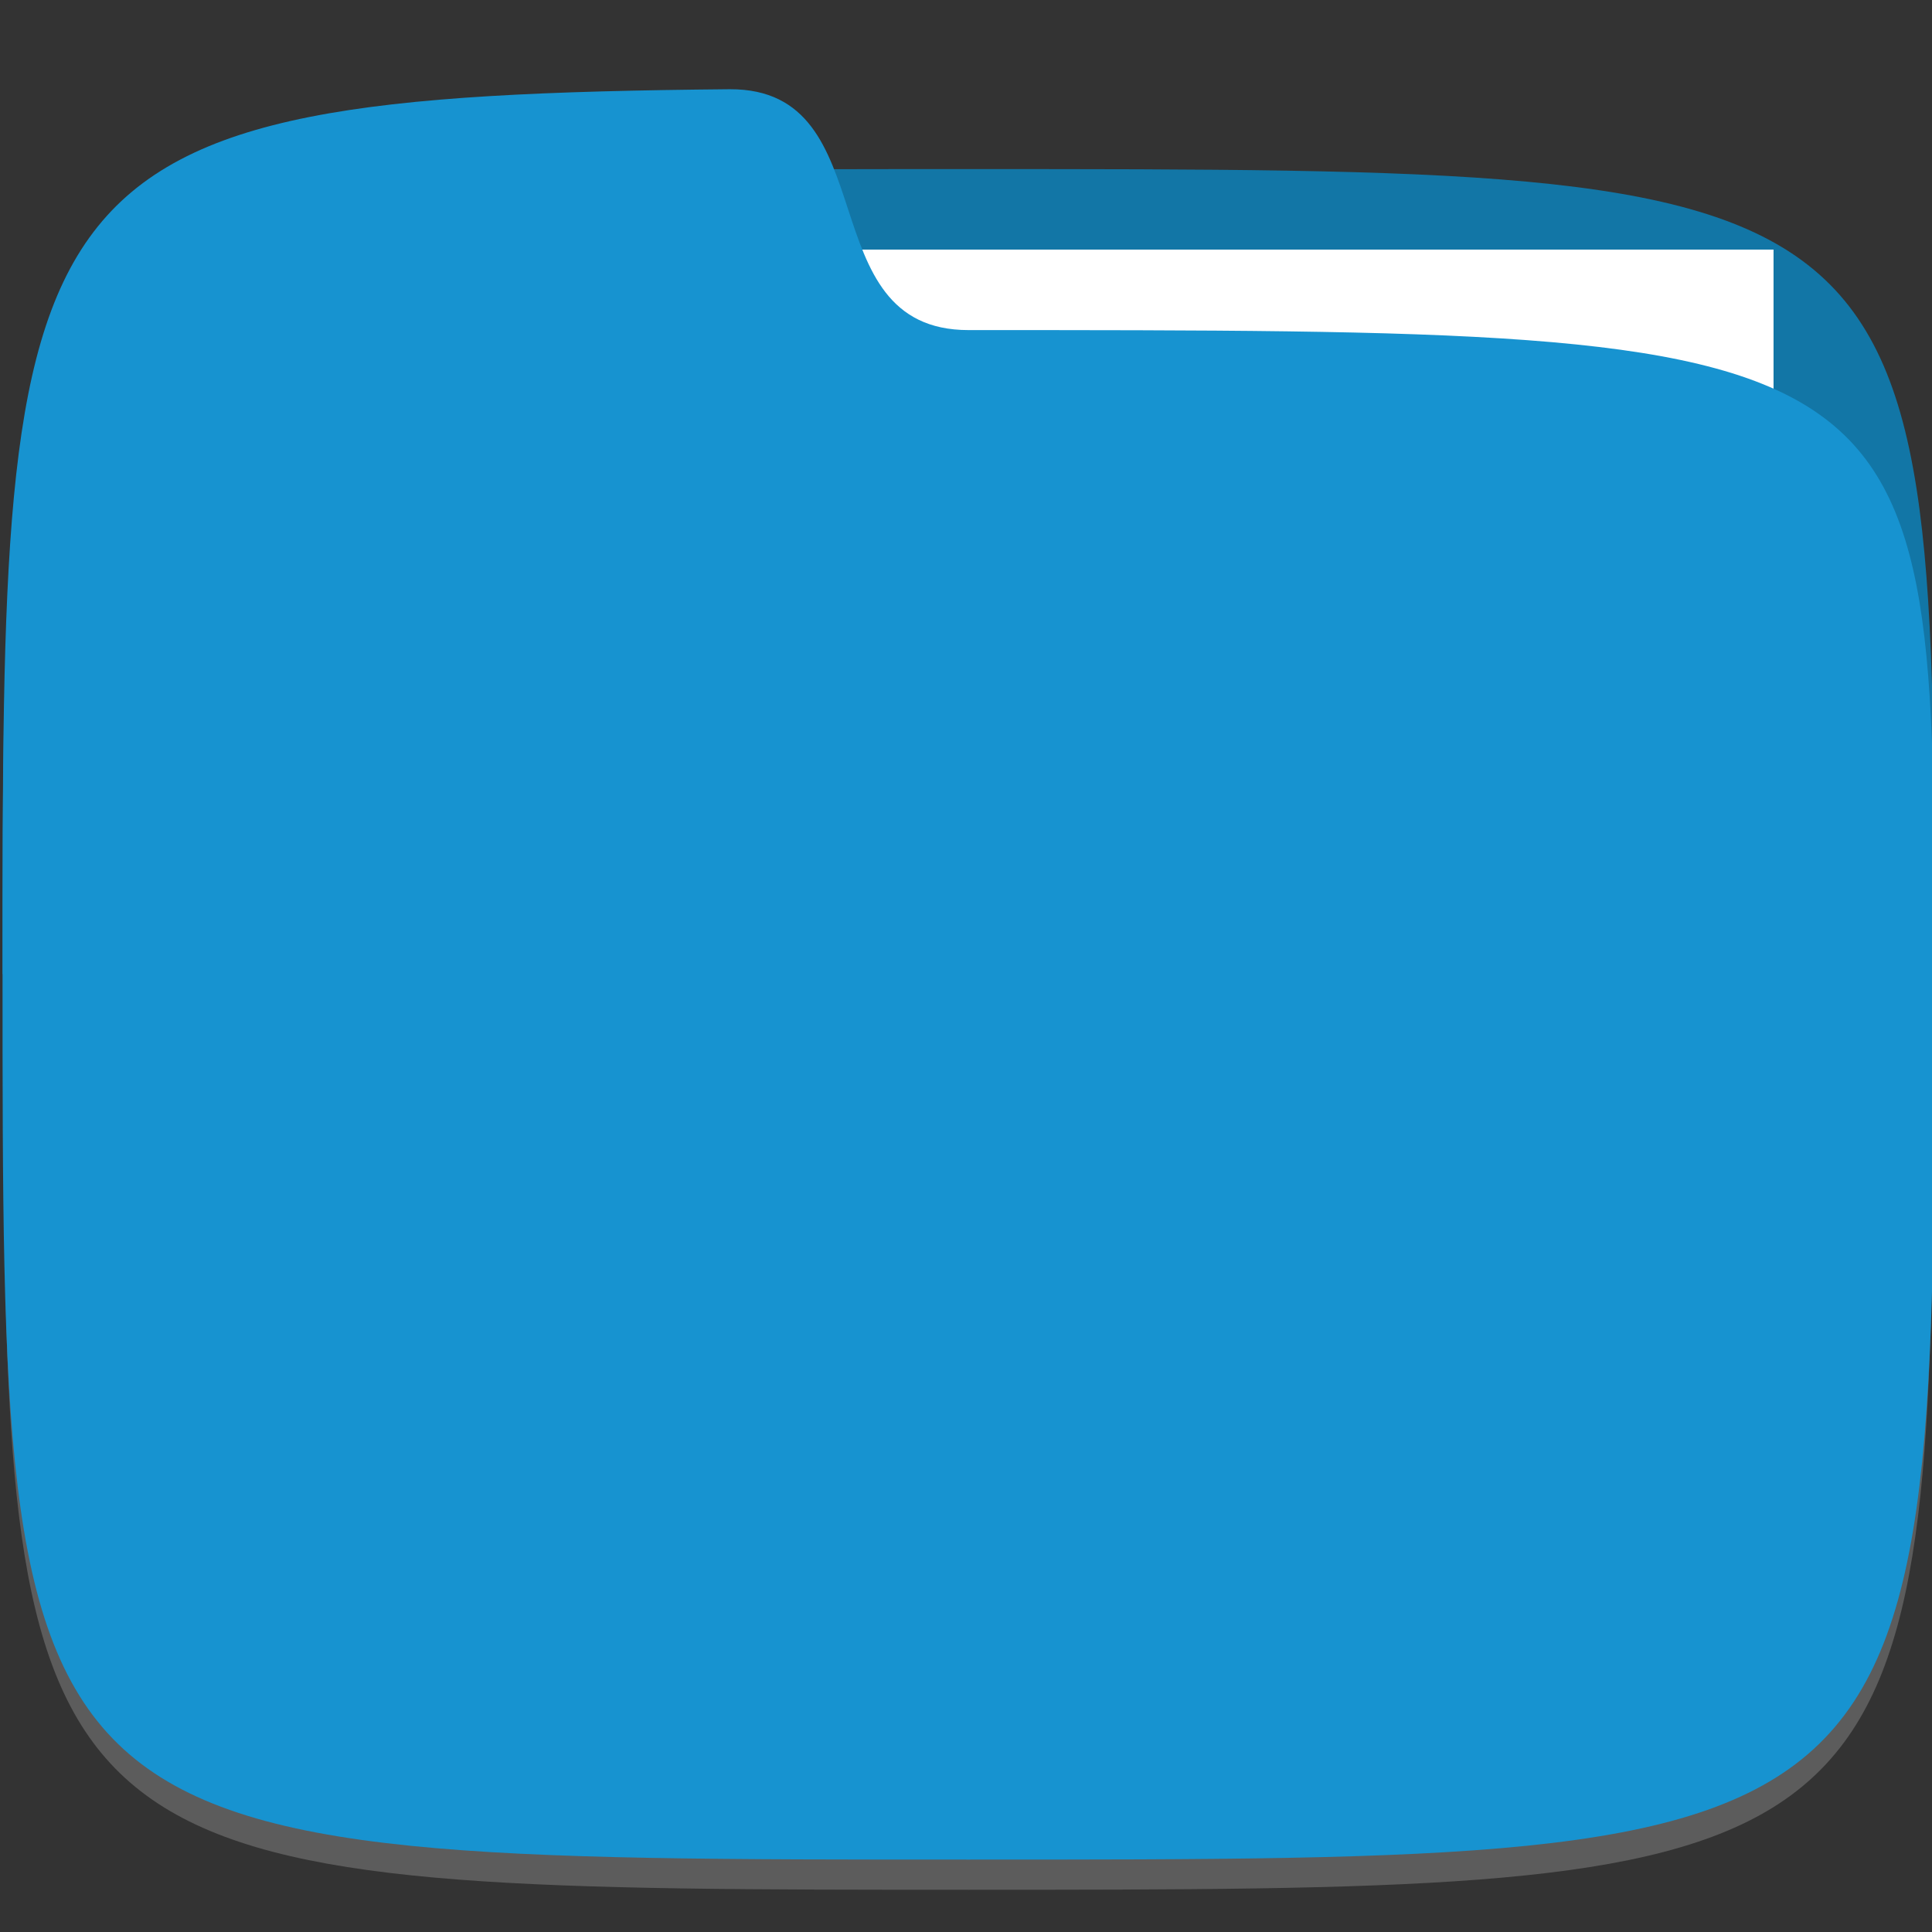 <?xml version="1.0" encoding="UTF-8" standalone="no"?>
<!-- Created with Inkscape (http://www.inkscape.org/) -->

<svg
   xmlns:dc="http://purl.org/dc/elements/1.1/"
   xmlns:cc="http://creativecommons.org/ns#"
   xmlns:rdf="http://www.w3.org/1999/02/22-rdf-syntax-ns#"
   xmlns:svg="http://www.w3.org/2000/svg"
   xmlns="http://www.w3.org/2000/svg"
   xmlns:xlink="http://www.w3.org/1999/xlink"
   xmlns:sodipodi="http://sodipodi.sourceforge.net/DTD/sodipodi-0.dtd"
   xmlns:inkscape="http://www.inkscape.org/namespaces/inkscape"
   width="48"
   height="48"
   viewBox="0 0 48 48"
   id="svg4162"
   version="1.1"
   inkscape:version="0.91 r13725"
   sodipodi:docname="folder.svg">
  <rect x="0" y="0" width="48" height="48" fill="#333333" stroke="none"/>
  <defs
     id="defs4164">
    <linearGradient
       gradientUnits="userSpaceOnUse"
       y2="1016.362"
       x2="46"
       y1="1016.362"
       x1="44"
       id="linearGradient4214"
       xlink:href="#linearGradient4200"
       gradientTransform="matrix(0.999,0,0,1,0.014,1)" />
    <linearGradient
       id="linearGradient4200">
      <stop
         style="stop-color:#000000;stop-opacity:0.4"
         offset="0"
         id="stop4202" />
      <stop
         style="stop-color:#000000;stop-opacity:0;"
         offset="1"
         id="stop4204" />
    </linearGradient>
    <linearGradient
       gradientTransform="matrix(0.999,0,0,1,0.001,1004.362)"
       gradientUnits="userSpaceOnUse"
       y2="38"
       x2="34"
       y1="7"
       x1="3"
       id="linearGradient4211"
       xlink:href="#linearGradient4165" />
    <linearGradient
       id="linearGradient4165">
      <stop
         id="stop4167"
         offset="0"
         style="stop-color:#ffffff;stop-opacity:0.25" />
      <stop
         id="stop4169"
         offset="1"
         style="stop-color:#177ed5;stop-opacity:0;" />
    </linearGradient>
  </defs>
  <sodipodi:namedview
     id="base"
     pagecolor="#ffffff"
     bordercolor="#666666"
     borderopacity="1.0"
     inkscape:pageopacity="0.0"
     inkscape:pageshadow="2"
     inkscape:zoom="5.6568542"
     inkscape:cx="15.207996"
     inkscape:cy="23.327783"
     inkscape:document-units="px"
     inkscape:current-layer="layer1"
     showgrid="false"
     units="px"
     inkscape:window-width="1366"
     inkscape:window-height="704"
     inkscape:window-x="0"
     inkscape:window-y="32"
     inkscape:window-maximized="1" />
  <g
     inkscape:label="Laag 1"
     inkscape:groupmode="layer"
     id="layer1"
     transform="translate(0,-1004.362)">
    <g
       transform="translate(0.063,0.201)"
       id="g5475">
      <path
         inkscape:connector-curvature="0"
         id="path3797"
         d="m 24,1008.362 c -24,0 -24,0 -24,20 l 48,0 c 0,-20 0,-20 -24,-20 z"
         style="fill:#1276a6;fill-opacity:1;stroke:none" />
      <path
         inkscape:connector-curvature="0"
         style="opacity:0.2;fill:#ffffff;fill-opacity:1;stroke:none"
         d="m 24,1051.112 c -21.272,0 -23.663,-0.089 -23.938,-15.406 0.328,14.403 2.938,14.406 23.938,14.406 21,0 23.609,0 23.938,-14.406 -0.275,15.317 -2.666,15.406 -23.938,15.406 z"
         id="path3788" />
      <rect
         y="1010.362"
         x="18"
         height="7"
         width="26"
         id="rect3804"
         style="fill:#ffffff;fill-opacity:1;stroke:none" />
      <path
         sodipodi:nodetypes="cccccc"
         inkscape:connector-curvature="0"
         id="path3757"
         d="M 18.069,1006.378 C 0,1006.542 0,1008.348 0,1028.362 c 0,22 0,22 24,22 24,0 24,0 24,-22 0,-16 0,-16 -24,-16 -4,0 -2,-6 -5.931,-5.984 z"
         style="fill:#1793d0;fill-opacity:1;stroke:none" />
    </g>
  </g>
</svg>

